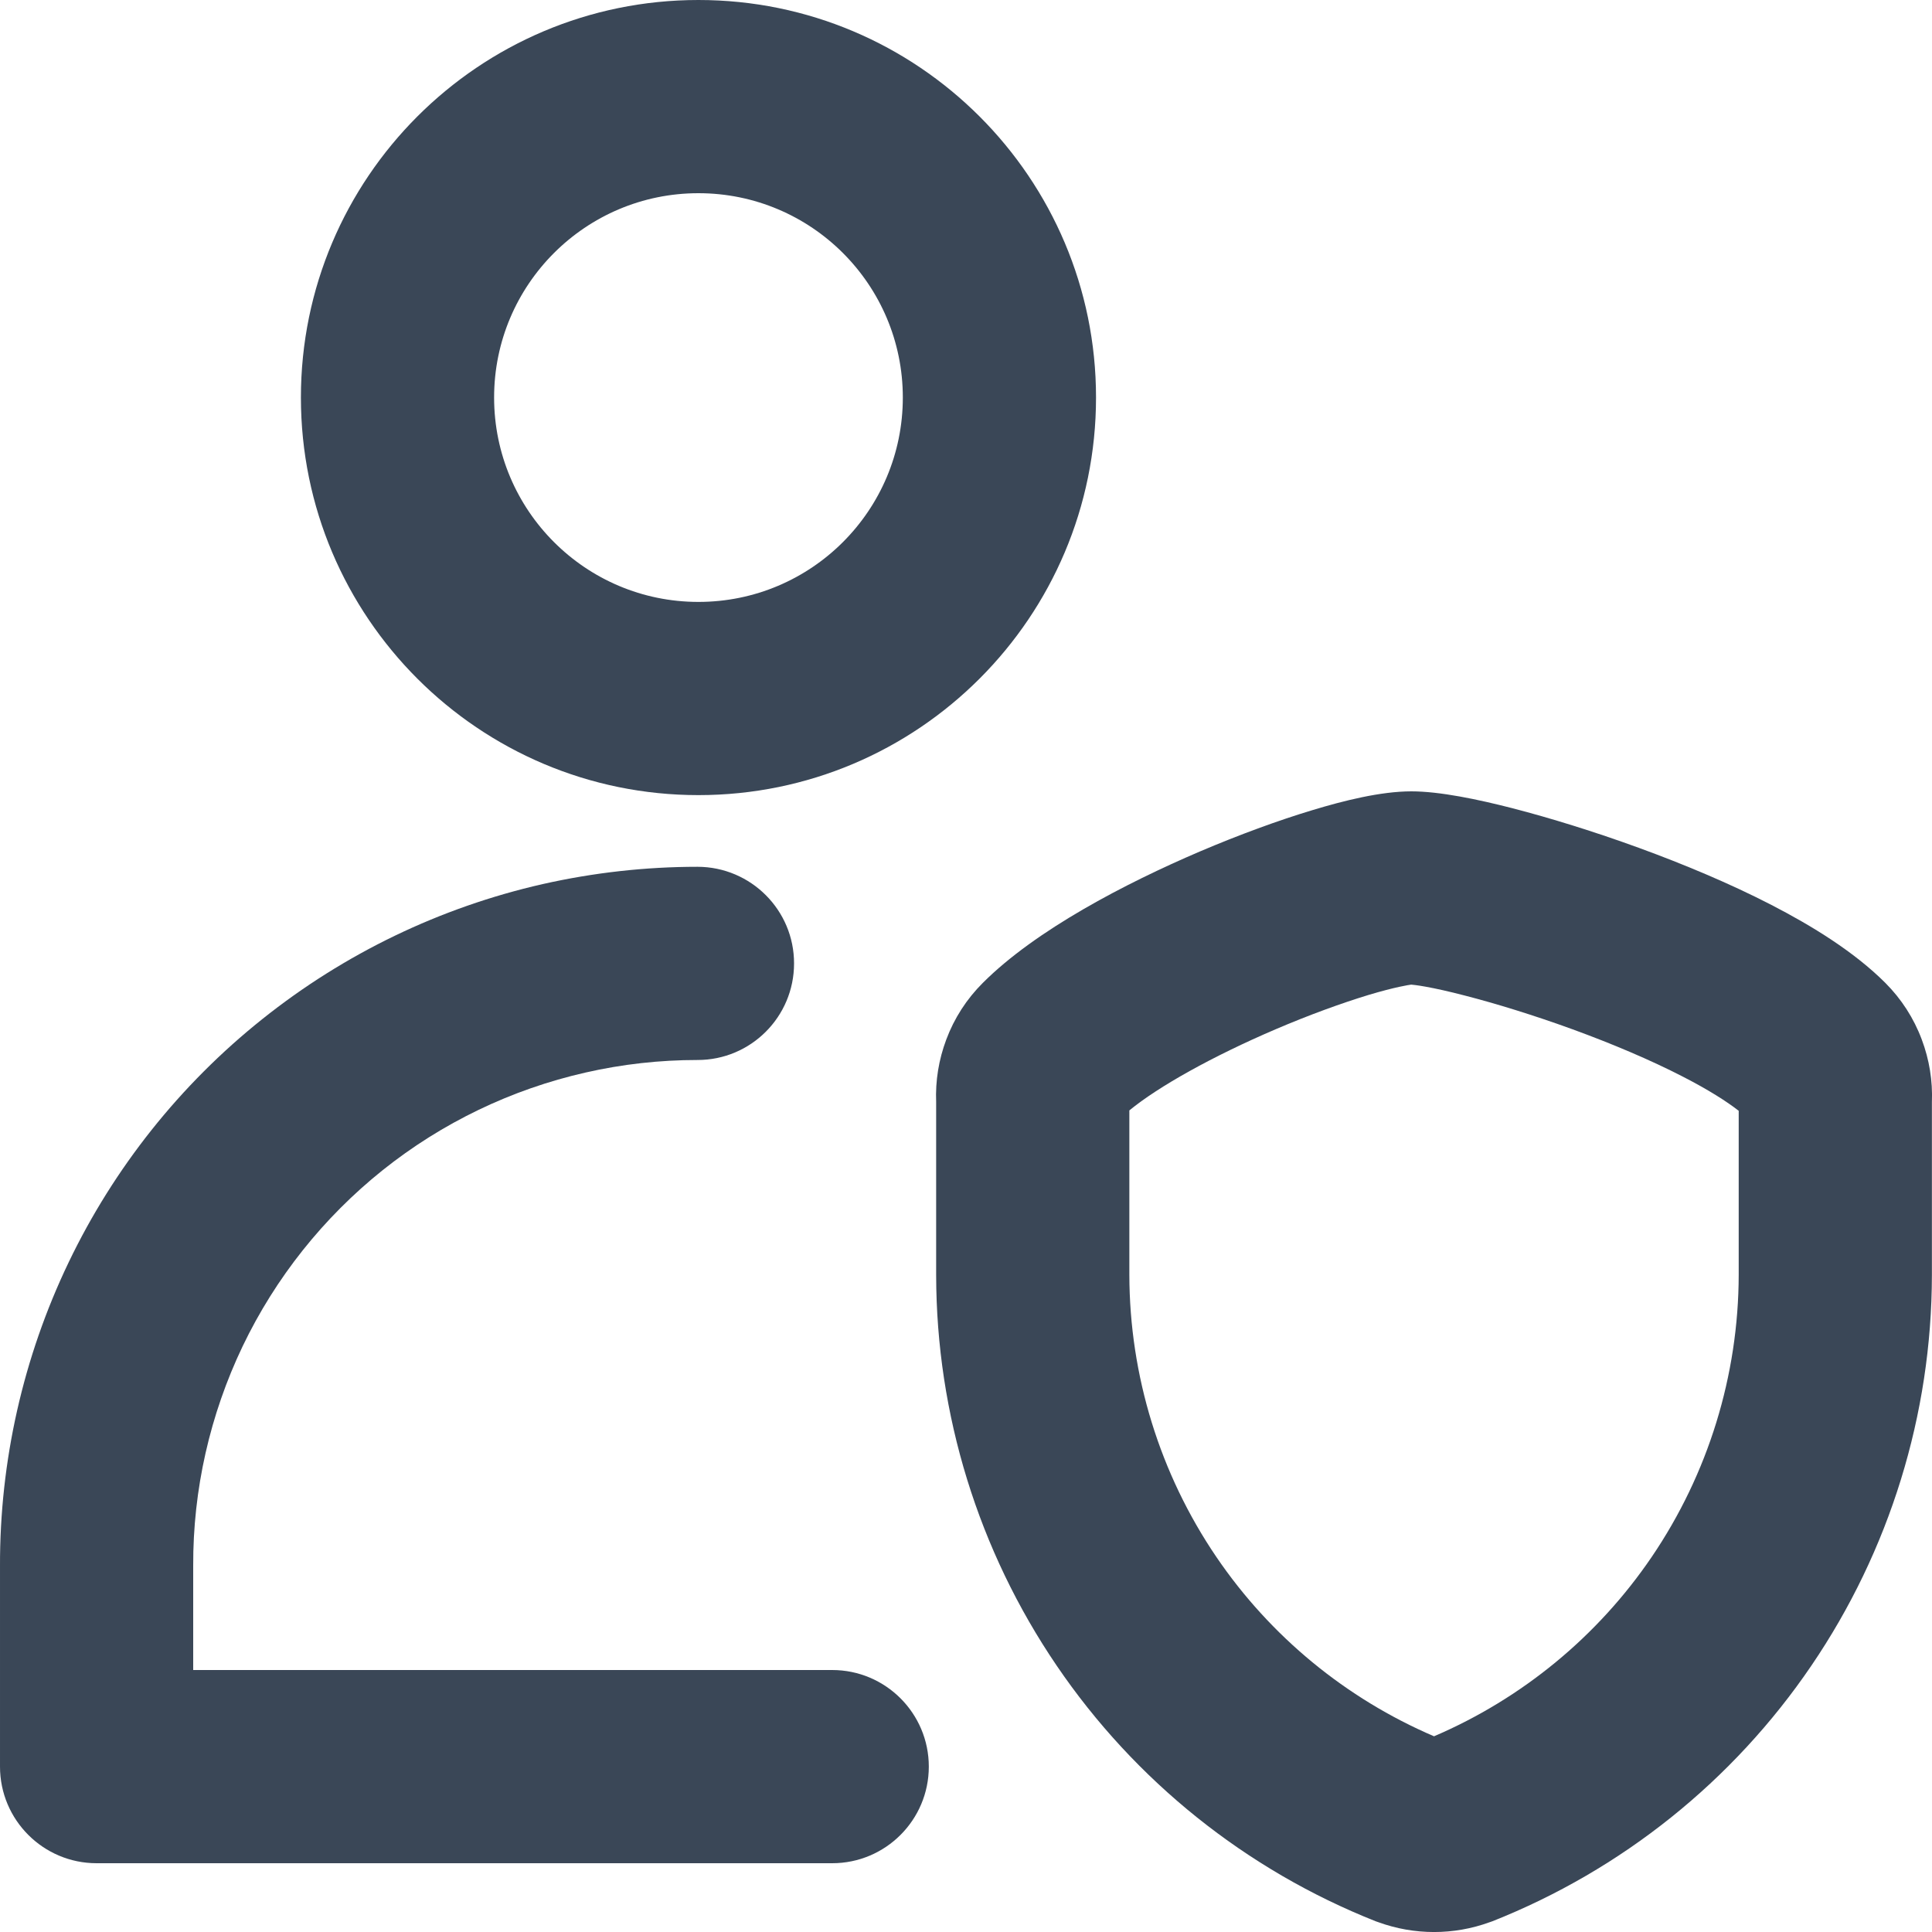 <svg width="20" height="20" viewBox="0 0 20 20" fill="none" xmlns="http://www.w3.org/2000/svg">
<path fill-rule="evenodd" clip-rule="evenodd" d="M3.115 4.115C3.115 1.843 4.958 0 7.23 0C9.503 0 11.346 1.843 11.346 4.115C11.346 6.388 9.503 8.231 7.23 8.231C4.958 8.231 3.115 6.388 3.115 4.115ZM7.23 2C6.062 2 5.115 2.947 5.115 4.115C5.115 5.284 6.062 6.231 7.23 6.231C8.399 6.231 9.346 5.284 9.346 4.115C9.346 2.947 8.399 2 7.23 2Z" fill="#3A4757"/>
<path d="M5.618 9.152C6.146 9.033 6.683 8.973 7.221 8.973C7.773 8.974 8.221 9.422 8.22 9.974C8.22 10.526 7.772 10.974 7.22 10.973C6.831 10.973 6.442 11.016 6.061 11.103C5.294 11.277 4.577 11.622 3.962 12.113C3.348 12.604 2.852 13.227 2.512 13.936C2.173 14.645 1.997 15.421 2 16.208L2 16.211L2 17.288H8.615C9.167 17.288 9.615 17.736 9.615 18.288C9.615 18.84 9.167 19.288 8.615 19.288H1C0.448 19.288 3.50303e-05 18.84 3.50303e-05 18.288V16.213C-0.003 15.126 0.239 14.052 0.709 13.071C1.179 12.09 1.865 11.228 2.715 10.55C3.565 9.871 4.557 9.393 5.618 9.152Z" fill="#3A4757"/>
<path fill-rule="evenodd" clip-rule="evenodd" d="M14.61 8.192C14.293 8.192 13.908 8.289 13.588 8.386C13.232 8.493 12.826 8.642 12.42 8.815C11.651 9.144 10.721 9.627 10.174 10.175C10.007 10.341 9.878 10.541 9.796 10.761C9.718 10.968 9.682 11.189 9.691 11.41L9.691 13.2C9.693 14.642 10.128 16.051 10.939 17.243C11.75 18.436 12.9 19.357 14.241 19.889C14.251 19.892 14.26 19.896 14.27 19.899C14.642 20.034 15.049 20.034 15.42 19.899C15.43 19.896 15.439 19.892 15.449 19.889C16.79 19.357 17.94 18.436 18.751 17.243C19.562 16.051 19.997 14.642 19.999 13.2L19.999 11.41C20.008 11.189 19.972 10.968 19.894 10.761C19.812 10.541 19.683 10.341 19.517 10.175C19.194 9.852 18.755 9.583 18.338 9.368C17.906 9.145 17.426 8.945 16.966 8.777C16.505 8.609 16.048 8.468 15.658 8.367C15.303 8.276 14.906 8.192 14.61 8.192ZM11.691 13.198V11.495C11.991 11.248 12.553 10.934 13.205 10.655C13.553 10.506 13.89 10.384 14.166 10.3C14.446 10.216 14.585 10.196 14.607 10.193L14.609 10.193L14.611 10.193C14.623 10.194 14.668 10.198 14.757 10.214C14.863 10.233 14.999 10.263 15.16 10.305C15.483 10.388 15.877 10.509 16.281 10.656C16.686 10.804 17.085 10.972 17.422 11.146C17.685 11.281 17.875 11.402 17.999 11.499V13.197C17.997 14.239 17.683 15.257 17.098 16.118C16.539 16.94 15.757 17.583 14.845 17.974C13.933 17.583 13.151 16.94 12.592 16.118C12.007 15.257 11.693 14.24 11.691 13.198Z" fill="#3A4757"/>
</svg>